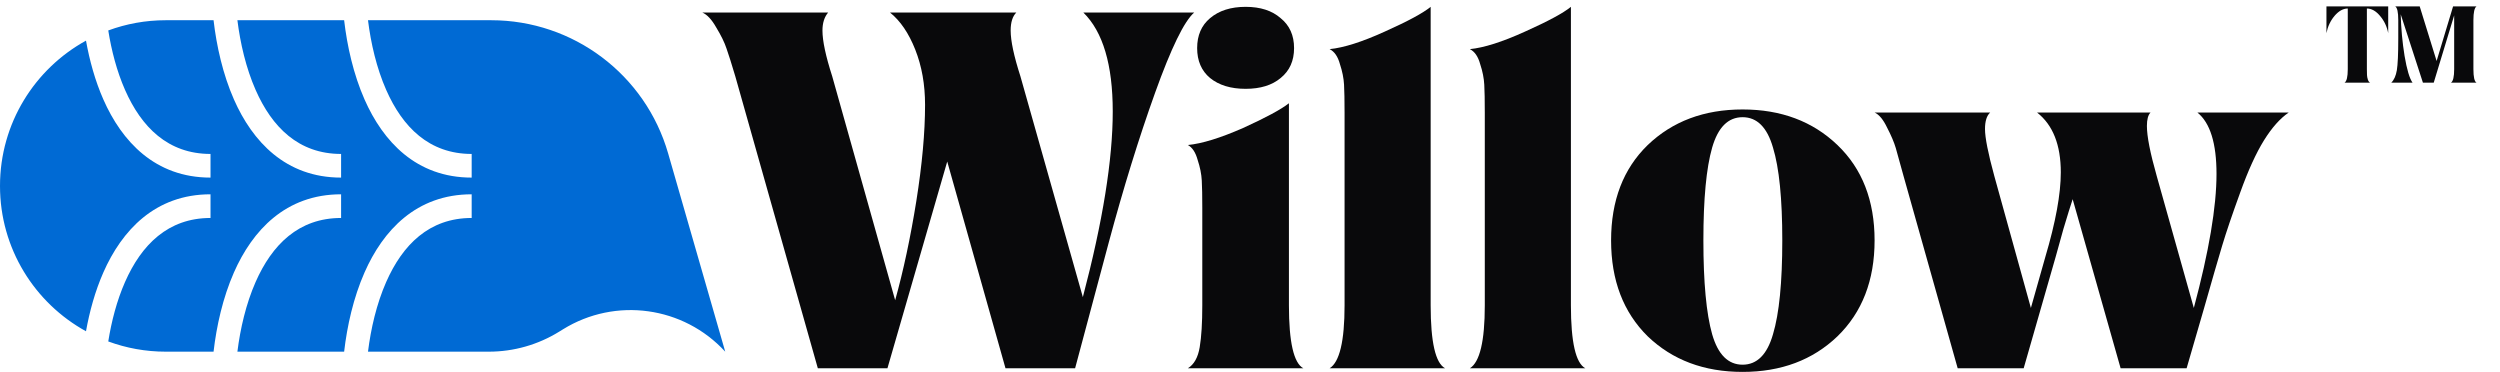 <svg width="121" height="18" viewBox="0 0 121 18" fill="none" xmlns="http://www.w3.org/2000/svg">
<path d="M98.595 5.447H104.085C103.969 5.564 103.91 5.78 103.91 6.096C103.91 6.595 104.068 7.402 104.385 8.517L106.181 14.905C106.913 12.177 107.279 10.014 107.279 8.417C107.279 6.936 106.972 5.946 106.356 5.447H110.773C110.357 5.73 109.958 6.179 109.575 6.795C109.193 7.41 108.81 8.251 108.427 9.315C108.045 10.364 107.754 11.22 107.554 11.886C107.354 12.551 107.063 13.558 106.68 14.905L105.832 17.825H102.638L100.317 9.64C100.217 9.939 100.067 10.422 99.868 11.087C99.685 11.736 99.56 12.185 99.493 12.435L97.946 17.825H94.752L92.131 8.517C91.965 7.901 91.84 7.452 91.757 7.169C91.674 6.886 91.532 6.554 91.333 6.171C91.15 5.788 90.95 5.547 90.734 5.447H96.324C96.158 5.597 96.074 5.863 96.074 6.246C96.074 6.662 96.224 7.419 96.524 8.517L98.295 14.905L98.994 12.435C99.493 10.755 99.743 9.39 99.743 8.342C99.743 7.011 99.36 6.046 98.595 5.447Z" fill="#09090B"/>
<path d="M79.749 7.02C80.947 5.872 82.478 5.298 84.341 5.298C86.204 5.298 87.735 5.872 88.933 7.02C90.131 8.167 90.73 9.706 90.73 11.636C90.73 13.566 90.131 15.113 88.933 16.278C87.735 17.426 86.204 18 84.341 18C82.478 18 80.947 17.426 79.749 16.278C78.568 15.113 77.977 13.566 77.977 11.636C77.977 9.706 78.568 8.167 79.749 7.02ZM82.868 16.178C83.151 17.16 83.642 17.651 84.341 17.651C85.04 17.651 85.531 17.16 85.813 16.178C86.113 15.18 86.263 13.666 86.263 11.636C86.263 9.623 86.113 8.126 85.813 7.144C85.531 6.163 85.04 5.672 84.341 5.672C83.642 5.672 83.151 6.163 82.868 7.144C82.586 8.126 82.444 9.623 82.444 11.636C82.444 13.666 82.586 15.18 82.868 16.178Z" fill="#09090B"/>
<path d="M76.032 0.331V14.781C76.032 16.561 76.265 17.576 76.731 17.825H71.141C71.623 17.526 71.864 16.511 71.864 14.781V5.447C71.864 4.848 71.856 4.399 71.839 4.1C71.823 3.784 71.756 3.451 71.64 3.101C71.54 2.735 71.374 2.494 71.141 2.378C71.823 2.311 72.713 2.028 73.811 1.529C74.925 1.03 75.666 0.631 76.032 0.331Z" fill="#09090B"/>
<path d="M69.244 0.331V14.781C69.244 16.561 69.477 17.576 69.943 17.825H64.353C64.835 17.526 65.077 16.511 65.077 14.781V5.447C65.077 4.848 65.068 4.399 65.052 4.1C65.035 3.784 64.968 3.451 64.852 3.101C64.752 2.735 64.586 2.494 64.353 2.378C65.035 2.311 65.925 2.028 67.023 1.529C68.138 1.03 68.878 0.631 69.244 0.331Z" fill="#09090B"/>
<path d="M61.984 3.775C61.569 4.125 61.003 4.299 60.288 4.299C59.572 4.299 58.998 4.125 58.566 3.775C58.15 3.426 57.942 2.943 57.942 2.328C57.942 1.712 58.15 1.23 58.566 0.88C58.998 0.514 59.572 0.331 60.288 0.331C61.003 0.331 61.569 0.514 61.984 0.88C62.417 1.23 62.633 1.712 62.633 2.328C62.633 2.943 62.417 3.426 61.984 3.775ZM58.191 14.781V10.064C58.191 9.482 58.183 9.041 58.166 8.741C58.15 8.425 58.083 8.093 57.967 7.743C57.867 7.377 57.709 7.136 57.492 7.019C58.175 6.953 59.065 6.678 60.163 6.196C61.261 5.697 62.001 5.298 62.384 4.998V14.781C62.384 16.561 62.617 17.576 63.083 17.825H57.492C57.792 17.642 57.983 17.301 58.066 16.802C58.15 16.303 58.191 15.629 58.191 14.781Z" fill="#09090B"/>
<path d="M52.434 0.606H57.8C57.318 1.022 56.685 2.319 55.903 4.499C55.121 6.678 54.373 9.099 53.657 11.761L52.035 17.825H48.666L45.846 7.818L42.952 17.825H39.583L35.59 3.7C35.407 3.085 35.265 2.636 35.165 2.353C35.066 2.053 34.899 1.712 34.666 1.33C34.45 0.947 34.225 0.706 33.992 0.606H40.082C39.899 0.822 39.807 1.113 39.807 1.479C39.807 1.978 39.965 2.719 40.281 3.7L43.326 14.531C43.725 13.1 44.066 11.503 44.349 9.74C44.632 7.959 44.773 6.404 44.773 5.073C44.773 4.091 44.615 3.201 44.299 2.403C43.983 1.604 43.575 1.005 43.076 0.606H49.19C49.007 0.789 48.916 1.08 48.916 1.479C48.916 1.978 49.074 2.719 49.39 3.7L52.41 14.381C53.374 10.721 53.857 7.726 53.857 5.397C53.857 3.135 53.383 1.538 52.434 0.606Z" fill="#09090B"/>
<path d="M112.6 0.31H115.589V1.604C115.529 1.287 115.397 1.009 115.194 0.77C114.994 0.531 114.782 0.412 114.557 0.412V3.348C114.557 3.472 114.559 3.569 114.563 3.636C114.566 3.704 114.58 3.777 114.605 3.856C114.63 3.93 114.666 3.979 114.712 4H113.477C113.58 3.936 113.632 3.718 113.632 3.348V0.412C113.408 0.412 113.194 0.531 112.99 0.77C112.791 1.009 112.661 1.287 112.6 1.604V0.31ZM119.713 3.348C119.713 3.729 119.763 3.947 119.862 4H118.627C118.73 3.936 118.782 3.718 118.782 3.348V0.743L117.793 4H117.269L116.194 0.69C116.212 1.374 116.274 2.046 116.381 2.706C116.492 3.362 116.62 3.793 116.766 4H115.739C115.871 3.872 115.96 3.672 116.007 3.401C116.053 3.127 116.076 2.613 116.076 1.861V0.973C116.076 0.585 116.026 0.364 115.927 0.31H117.114L117.932 2.952L118.729 0.31H119.862C119.763 0.378 119.713 0.599 119.713 0.973V3.348Z" fill="#09090B"/>
<path fill-rule="evenodd" clip-rule="evenodd" d="M4.162 1.967C4.333 2.92 4.602 3.905 5.003 4.815C5.895 6.839 7.5 8.596 10.189 8.596V7.451C8.13 7.451 6.844 6.151 6.052 4.353C5.652 3.445 5.394 2.438 5.24 1.474C6.107 1.154 7.044 0.979 8.021 0.979H10.336C10.48 2.218 10.782 3.586 11.323 4.815C12.215 6.839 13.82 8.596 16.509 8.596V7.451C14.45 7.451 13.164 6.151 12.372 4.353C11.903 3.288 11.629 2.087 11.49 0.979H16.656C16.8 2.218 17.102 3.586 17.644 4.815C18.536 6.839 20.14 8.596 22.829 8.596V7.451C20.77 7.451 19.485 6.151 18.692 4.353C18.223 3.288 17.949 2.087 17.811 0.979H23.773C27.746 0.979 31.238 3.608 32.338 7.425L35.101 17.021C33.083 14.823 29.788 14.368 27.25 15.938L27.065 16.052C26.041 16.686 24.861 17.021 23.657 17.021L17.811 17.021C17.949 15.912 18.223 14.712 18.692 13.647C19.485 11.85 20.77 10.55 22.829 10.55V9.404C20.14 9.404 18.536 11.161 17.644 13.185C17.102 14.414 16.8 15.782 16.656 17.021L11.49 17.021C11.629 15.913 11.903 14.712 12.372 13.647C13.164 11.85 14.45 10.55 16.509 10.55V9.404C13.82 9.404 12.215 11.161 11.323 13.185C10.782 14.414 10.48 15.782 10.336 17.021L8.022 17.021C7.044 17.021 6.107 16.846 5.24 16.526C5.394 15.562 5.652 14.555 6.052 13.647C6.844 11.85 8.13 10.55 10.189 10.55V9.404C7.5 9.404 5.895 11.161 5.003 13.185C4.602 14.095 4.333 15.08 4.162 16.033C1.681 14.669 6.10352e-05 12.031 6.10352e-05 9C6.10352e-05 5.969 1.681 3.331 4.162 1.967Z" fill="#006AD4"/>
</svg>
